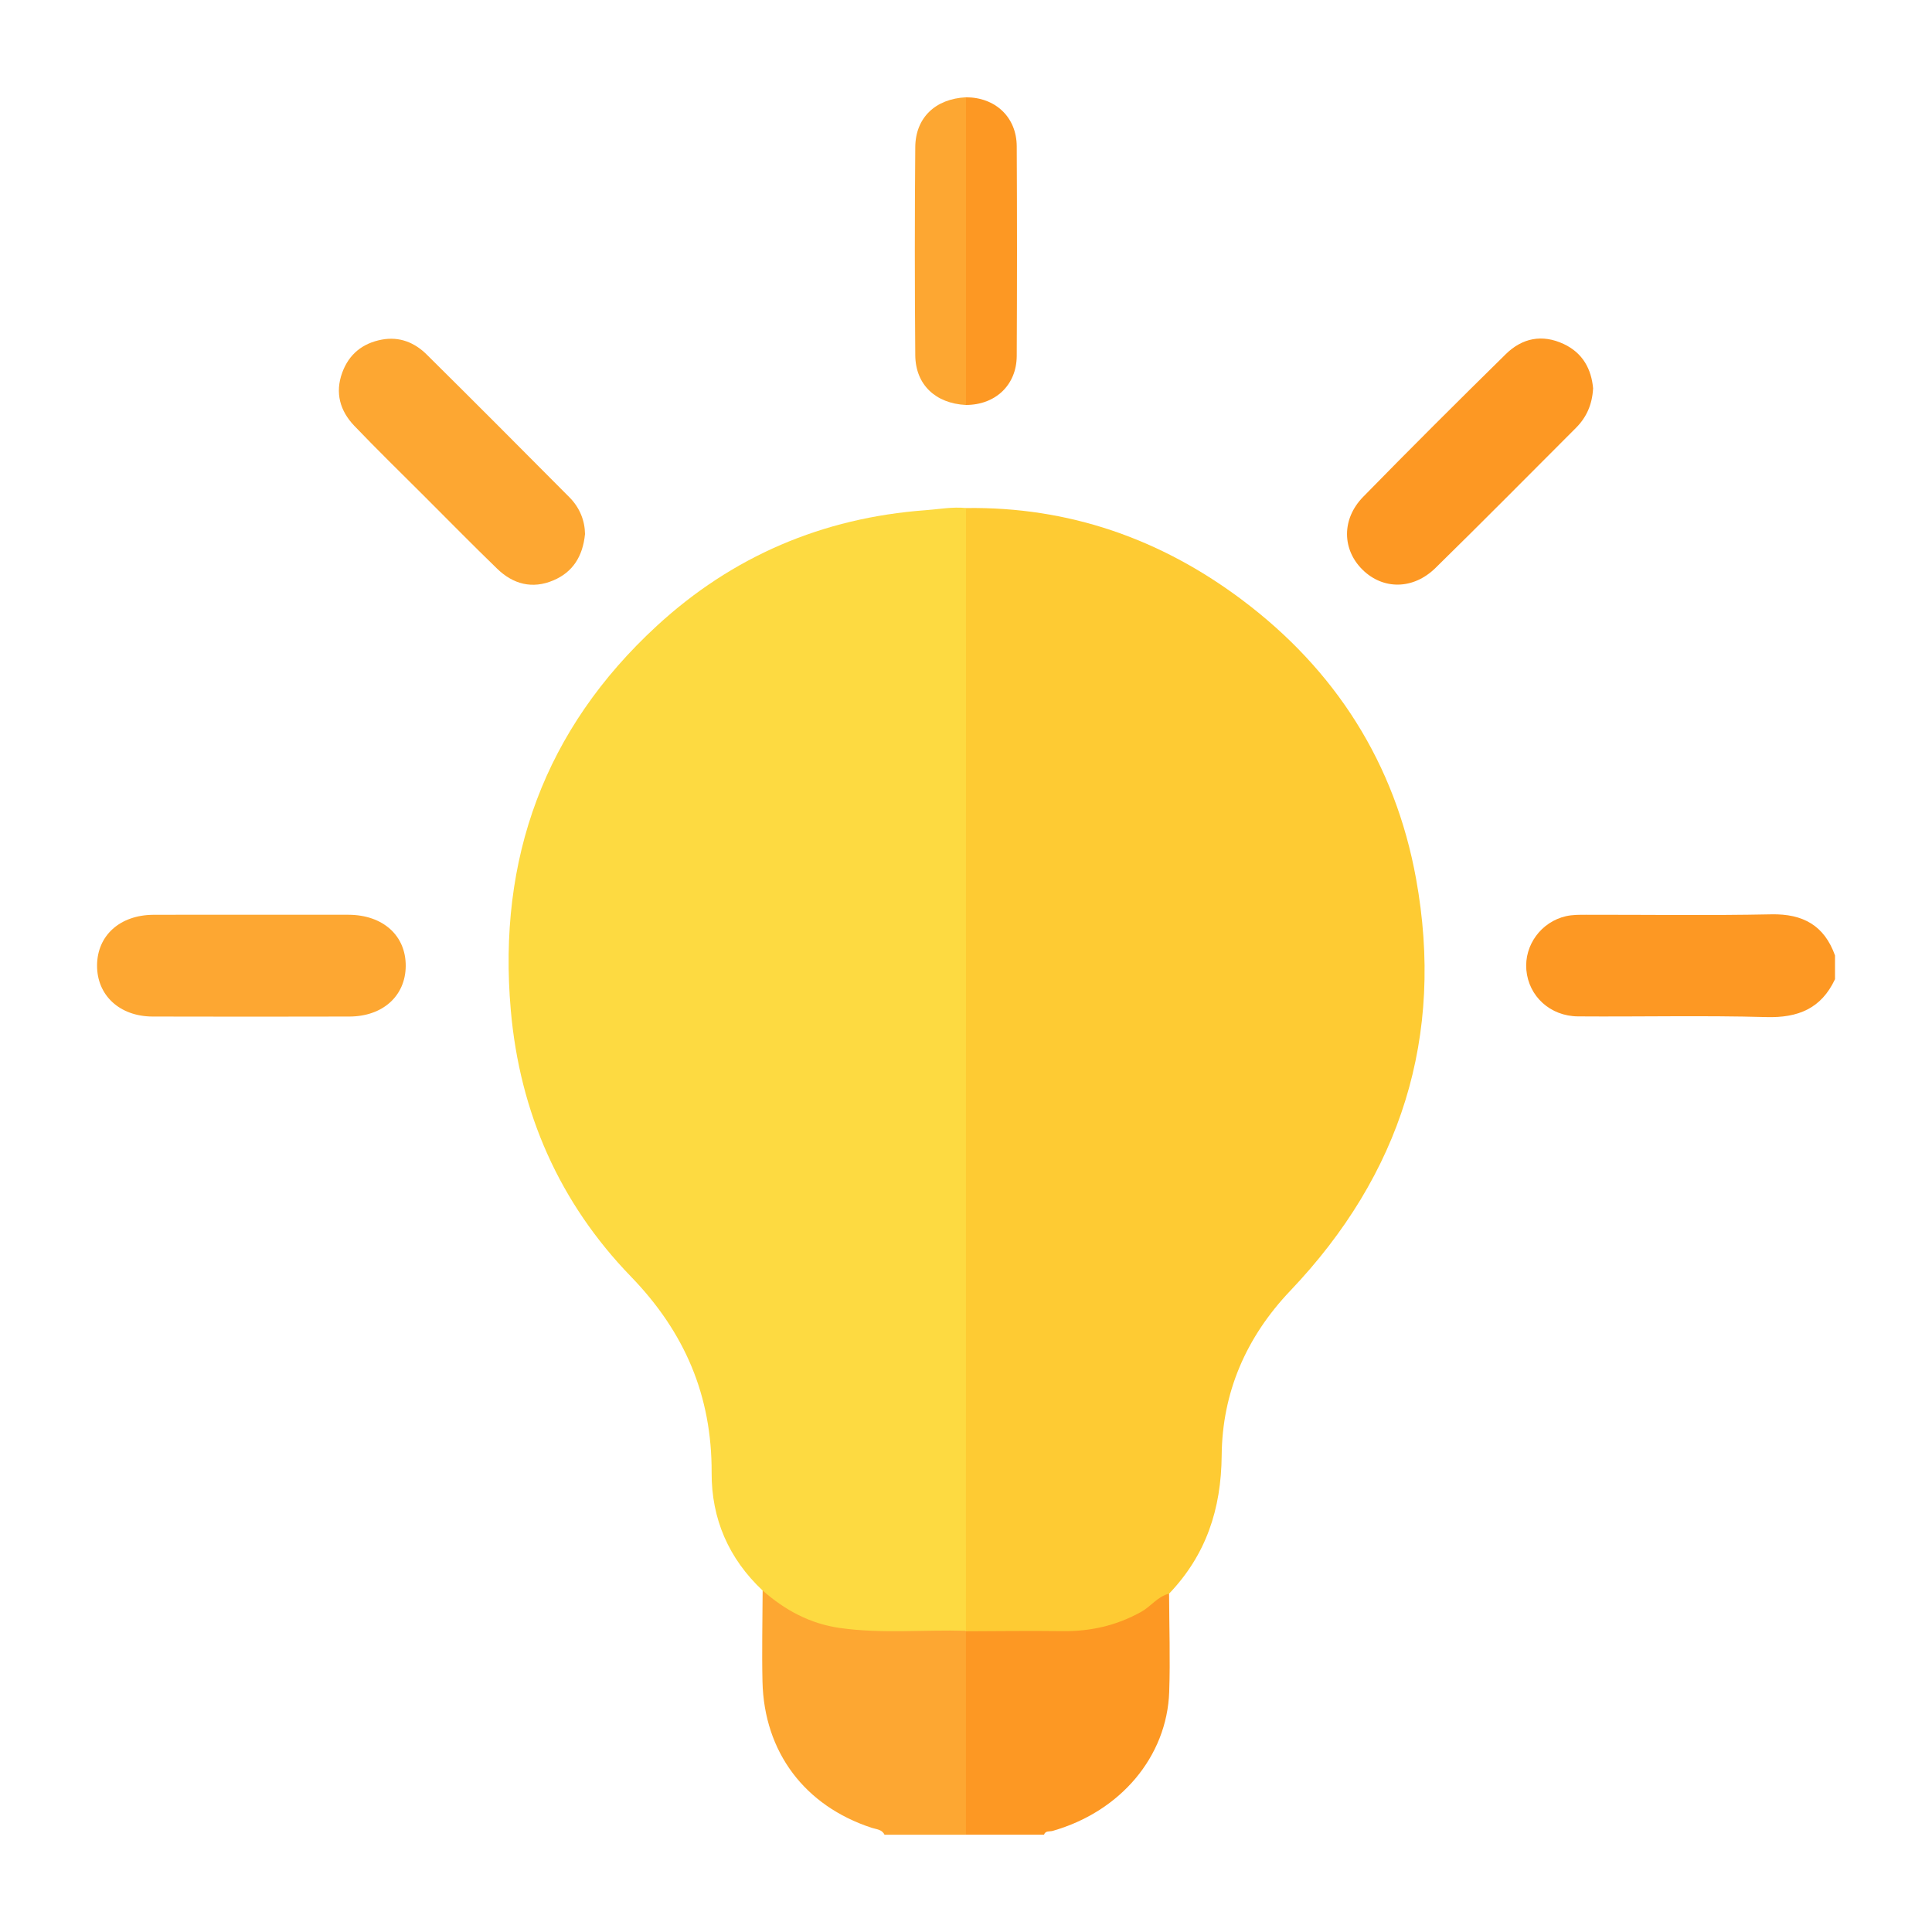 <?xml version="1.0" encoding="UTF-8"?>
<svg id="Layer_1" data-name="Layer 1" xmlns="http://www.w3.org/2000/svg" viewBox="0 0 500 500">
  <defs>
    <style>
      .cls-1 {
        fill: #fecb33;
      }

      .cls-1, .cls-2, .cls-3, .cls-4 {
        stroke-width: 0px;
      }

      .cls-2 {
        fill: #fdda41;
      }

      .cls-3 {
        fill: #fd9823;
      }

      .cls-4 {
        fill: #fda732;
      }
    </style>
  </defs>
  <g id="fo9TtK.tif">
    <g>
      <path class="cls-3" d="M302.56,412.44c.03,8.47.32,16.95.03,25.41-.58,16.8-12.67,31.02-30.19,35.99-.78.22-1.82-.13-2.21.98h-20.21c-1.17-1.28-1.36-2.87-1.37-4.5-.08-14.59-.08-29.18,0-43.77,0-1.32.14-2.63.73-3.83,1.49-2.15,3.81-1.84,5.95-1.86,6.69-.08,13.39-.12,20.09,0,8.3.14,15.77-2.22,22.56-6.92,1.36-.94,2.59-2.55,4.63-1.48Z"/>
      <path class="cls-4" d="M249.99,422.17c0,17.55,0,35.1,0,52.65h-21.08c-.67-1.39-2.1-1.39-3.3-1.78-17.35-5.67-27.85-19.59-28.28-37.82-.18-7.86.01-15.73.04-23.6,1.68-.43,2.75.72,3.88,1.58,7.16,5.46,15.39,7.54,24.23,7.64,6.14.07,12.28,0,18.41.03,1.88.01,3.82-.21,5.58.74.17.18.35.37.52.55Z"/>
      <path class="cls-3" d="M474.89,253.43c-3.55,7.57-9.53,10.02-17.75,9.79-16.24-.45-32.5-.06-48.75-.18-7.22-.05-12.78-5.23-13.37-12.01-.56-6.42,3.82-12.46,10.28-13.93,1.69-.38,3.49-.36,5.23-.36,15.96-.02,31.92.22,47.88-.11,8.21-.17,13.71,2.88,16.49,10.64v6.15Z"/>
      <path class="cls-1" d="M302.56,412.44c-2.95.7-4.66,3.28-7.21,4.7-6.43,3.58-13.16,5.09-20.44,5-8.31-.11-16.62,0-24.93.03,0,0,0-.11,0-.11-2.01-2.39-1.41-5.28-1.41-8-.04-40.06-.03-80.13-.03-120.19,0-51.47-.01-102.94.03-154.41,0-2.71-.65-5.61,1.43-7.98,26.53-.37,50.26,7.91,71.34,23.69,24.31,18.2,39.72,42.45,45.13,72.21,7.43,40.86-3.92,76.59-32.55,106.67-11.43,12.01-17.61,26.33-17.75,42.62-.12,13.93-4.05,25.76-13.62,35.78Z"/>
      <path class="cls-2" d="M250,131.47c0,96.86-.01,193.72-.02,290.58-10.87-.31-21.75.81-32.61-.73-7.78-1.1-14.23-4.63-20.01-9.7-8.78-8.26-13.24-18.54-13.19-30.46.09-19.92-6.95-36.39-20.88-50.78-18.49-19.09-28.78-42.41-31.1-68.97-3.43-39.19,8.76-72.7,37.8-99.44,19.55-18,42.89-27.96,69.52-29.93,3.49-.26,6.97-.91,10.49-.57Z"/>
      <path class="cls-4" d="M65.16,236.74c8.35,0,16.69-.03,25.04,0,8.93.04,14.86,5.39,14.8,13.28-.06,7.72-5.93,13.04-14.57,13.06-16.98.04-33.97.05-50.95,0-8.55-.03-14.42-5.53-14.36-13.27.06-7.72,5.93-13.01,14.57-13.06,8.49-.05,16.98,0,25.48-.01Z"/>
      <path class="cls-4" d="M151.4,138.22c-.58,5.81-3.19,9.87-8.21,11.99-5.44,2.3-10.4.98-14.53-3.03-6.41-6.21-12.67-12.58-18.99-18.9-6.01-6-12.09-11.93-17.96-18.06-3.71-3.87-5.05-8.55-3.15-13.76,1.74-4.79,5.27-7.64,10.27-8.57,4.55-.84,8.45.74,11.6,3.86,12.38,12.26,24.67,24.6,36.95,36.96,2.69,2.71,3.98,6.08,4.02,9.5Z"/>
      <path class="cls-3" d="M412.29,100.55c-.24,4.21-1.73,7.47-4.42,10.17-12.11,12.11-24.15,24.3-36.38,36.28-5.78,5.66-13.57,5.65-18.86.45-5.3-5.21-5.47-13.1.14-18.85,12.18-12.46,24.52-24.75,36.94-36.96,4.23-4.15,9.39-5.22,14.96-2.62,5.03,2.35,7.19,6.6,7.63,11.52Z"/>
      <path class="cls-3" d="M250,25.18c7.61,0,13.09,5.15,13.13,12.67.09,18.09.09,36.19,0,54.28-.04,7.52-5.52,12.67-13.13,12.67-1.63-1.65-1.42-3.77-1.42-5.79-.04-22.68-.04-45.36,0-68.04,0-2.02-.21-4.15,1.42-5.79Z"/>
      <path class="cls-4" d="M250,25.18c0,26.54,0,53.08,0,79.63-7.86-.39-13.06-5.23-13.13-12.88-.15-17.96-.15-35.92,0-53.87.07-7.65,5.26-12.49,13.13-12.88Z"/>
    </g>
  </g>
</svg>